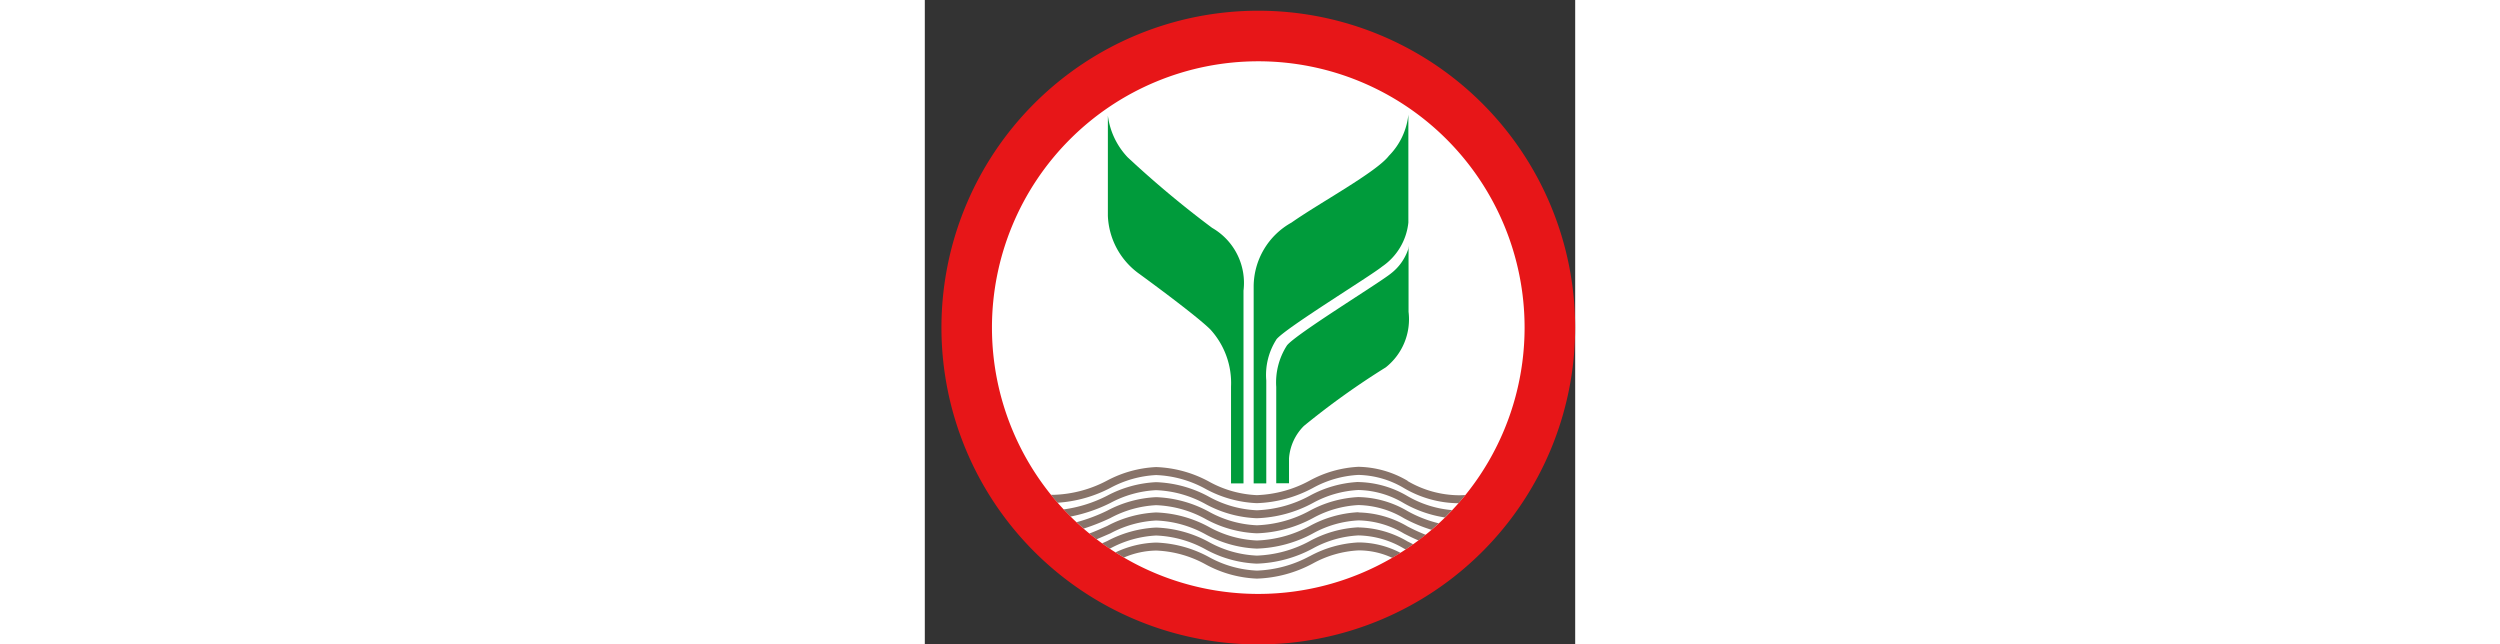 <?xml version="1.0" encoding="utf-8"?>
<svg xmlns="http://www.w3.org/2000/svg" width="124.139" height="32.002" viewBox="91.297 -0.542 32.842 32.544">
  <rect x="91.297" y="-0.542" width="32.842" height="32.544" fill="#333333" stroke="none"/>
  <defs>
    <clipPath id="clip-path">
      <rect id="Rectangle_7050" data-name="Rectangle 7050" width="124.139" height="32.002" fill="none"/>
    </clipPath>
  </defs>
  <g id="Group_39591" data-name="Group 39591" transform="translate(0 -0.001)">
    <g id="Group_39591-2" data-name="Group 39591" transform="translate(0 0.001)" clip-path="url(#clip-path)">
      <path id="Path_56081" data-name="Path 56081" d="M96.758,15.724A14.758,14.758,0,1,1,82,.965,14.759,14.759,0,0,1,96.758,15.724" transform="translate(26.242 0.376)" fill="#fff"/>
      <path id="Path_56082" data-name="Path 56082" d="M88.265,17.275a5.058,5.058,0,0,0-2.484-.709,5.739,5.739,0,0,0-2.47.7,6.022,6.022,0,0,1-2.661.731,5.482,5.482,0,0,1-2.415-.683,6.029,6.029,0,0,0-2.673-.735,5.865,5.865,0,0,0-2.473.681,6.146,6.146,0,0,1-2.671.72l-.168,0c.11.136.221.27.336.4a6.675,6.675,0,0,0,2.668-.749,5.435,5.435,0,0,1,2.308-.648,5.62,5.62,0,0,1,2.5.7,5.9,5.9,0,0,0,2.584.719,6.409,6.409,0,0,0,2.831-.766,5.325,5.325,0,0,1,2.3-.66,4.678,4.678,0,0,1,2.3.665,5.515,5.515,0,0,0,2.753.765c.118-.135.235-.275.349-.416-.111.008-.217.013-.331.013a5.2,5.2,0,0,1-2.589-.72" transform="translate(27.415 6.464)" fill="#887369"/>
      <path id="Path_56083" data-name="Path 56083" d="M85.6,17.116a5.725,5.725,0,0,0-2.469.7,6.051,6.051,0,0,1-2.661.73,5.5,5.5,0,0,1-2.416-.681,6.006,6.006,0,0,0-2.673-.738,5.847,5.847,0,0,0-2.473.684,6.837,6.837,0,0,1-2.2.692c.115.122.231.245.35.361a7.883,7.883,0,0,0,2.01-.685,5.426,5.426,0,0,1,2.308-.648,5.6,5.6,0,0,1,2.5.7,5.881,5.881,0,0,0,2.586.717,6.384,6.384,0,0,0,2.829-.766,5.343,5.343,0,0,1,2.3-.659,4.649,4.649,0,0,1,2.3.666,6,6,0,0,0,2.073.72c.122-.122.245-.246.361-.371a5.386,5.386,0,0,1-2.252-.709,5.073,5.073,0,0,0-2.484-.708" transform="translate(27.596 6.679)" fill="#887369"/>
      <path id="Path_56084" data-name="Path 56084" d="M85.417,17.665a5.743,5.743,0,0,0-2.469.694,6.033,6.033,0,0,1-2.661.731,5.465,5.465,0,0,1-2.416-.683,6.042,6.042,0,0,0-2.673-.737,5.847,5.847,0,0,0-2.473.684,8.753,8.753,0,0,1-1.543.58c.115.11.235.215.355.324a10.9,10.9,0,0,0,1.354-.535,5.426,5.426,0,0,1,2.308-.648,5.6,5.6,0,0,1,2.5.7,5.863,5.863,0,0,0,2.586.72,6.384,6.384,0,0,0,2.829-.767,5.343,5.343,0,0,1,2.3-.659,4.664,4.664,0,0,1,2.3.666,7.612,7.612,0,0,0,1.392.584l.368-.328a6.267,6.267,0,0,1-1.578-.617,5.058,5.058,0,0,0-2.484-.708" transform="translate(27.779 6.893)" fill="#887369"/>
      <path id="Path_56085" data-name="Path 56085" d="M85.237,18.215a5.706,5.706,0,0,0-2.469.7,6.051,6.051,0,0,1-2.661.728,5.482,5.482,0,0,1-2.416-.681,6.005,6.005,0,0,0-2.673-.735,5.826,5.826,0,0,0-2.473.683c-.293.132-.592.266-.9.381.12.1.242.195.366.291.239-.1.471-.2.7-.3a5.446,5.446,0,0,1,2.308-.648,5.6,5.6,0,0,1,2.5.7,5.863,5.863,0,0,0,2.586.719,6.384,6.384,0,0,0,2.829-.766,5.305,5.305,0,0,1,2.3-.659,4.663,4.663,0,0,1,2.3.665c.236.121.475.239.735.349.121-.092.243-.189.364-.286a9.324,9.324,0,0,1-.918-.421,5.073,5.073,0,0,0-2.484-.708" transform="translate(27.96 7.108)" fill="#887369"/>
      <path id="Path_56086" data-name="Path 56086" d="M85.056,18.764a5.725,5.725,0,0,0-2.469.7,6.069,6.069,0,0,1-2.661.728,5.482,5.482,0,0,1-2.416-.681,6.005,6.005,0,0,0-2.673-.735,5.846,5.846,0,0,0-2.473.683c-.086.038-.172.078-.257.114.127.093.254.184.382.268a.174.174,0,0,0,.04-.015,5.446,5.446,0,0,1,2.308-.648,5.623,5.623,0,0,1,2.5.7,5.863,5.863,0,0,0,2.586.72,6.4,6.4,0,0,0,2.829-.767,5.342,5.342,0,0,1,2.3-.658,4.663,4.663,0,0,1,2.3.663l.089.044c.128-.085.252-.172.378-.261l-.285-.142a5.073,5.073,0,0,0-2.484-.708" transform="translate(28.14 7.322)" fill="#887369"/>
      <path id="Path_56087" data-name="Path 56087" d="M82.4,20.008a6.05,6.05,0,0,1-2.661.727,5.463,5.463,0,0,1-2.413-.678,6.014,6.014,0,0,0-2.675-.737,5.088,5.088,0,0,0-2.055.495c.14.092.281.177.425.26a4.286,4.286,0,0,1,1.629-.352,5.622,5.622,0,0,1,2.5.7,5.892,5.892,0,0,0,2.586.717,6.384,6.384,0,0,0,2.829-.766,5.343,5.343,0,0,1,2.3-.659,3.984,3.984,0,0,1,1.706.377c.14-.083.278-.165.416-.253a4.614,4.614,0,0,0-2.122-.526,5.719,5.719,0,0,0-2.468.7" transform="translate(28.33 7.536)" fill="#887369"/>
      <path id="Path_56088" data-name="Path 56088" d="M82.274,0a16,16,0,1,0,16,16,16,16,0,0,0-16-16m0,29.45A13.448,13.448,0,1,1,95.721,16,13.447,13.447,0,0,1,82.274,29.45" transform="translate(25.863 -0.001)" fill="#e71618"/>
      <path id="Path_56089" data-name="Path 56089" d="M85.1,8.7a2.581,2.581,0,0,1-.89,1.246c-.624.5-4.762,3.034-5.232,3.617a3.446,3.446,0,0,0-.544,2.1l0,4.865h.645V19.267a2.578,2.578,0,0,1,.752-1.635,39.263,39.263,0,0,1,4.133-2.957,3.1,3.1,0,0,0,1.151-2.806V8.545Z" transform="translate(30.609 3.334)" fill="#009b3b"/>
      <path id="Path_56090" data-name="Path 56090" d="M78.759,15.126c.457-.576,4.727-3.181,5.339-3.679a3.074,3.074,0,0,0,1.328-2.223V3.775a3.466,3.466,0,0,1-.983,2.077c-.627.822-3.5,2.376-4.919,3.373a3.708,3.708,0,0,0-1.91,3.217v9.953h.637V17.2a3.319,3.319,0,0,1,.509-2.069" transform="translate(30.289 1.473)" fill="#009b3b"/>
      <path id="Path_56091" data-name="Path 56091" d="M77.582,9.48a50.8,50.8,0,0,1-4.265-3.563,3.749,3.749,0,0,1-1-2.109V8.869a3.785,3.785,0,0,0,1.609,2.949c1.262.922,3.041,2.262,3.574,2.8A4.009,4.009,0,0,1,78.536,17.5v4.883h.63V12.647A3.206,3.206,0,0,0,77.582,9.48" transform="translate(28.224 1.485)" fill="#009b3b"/>
    </g>
  </g>
</svg>